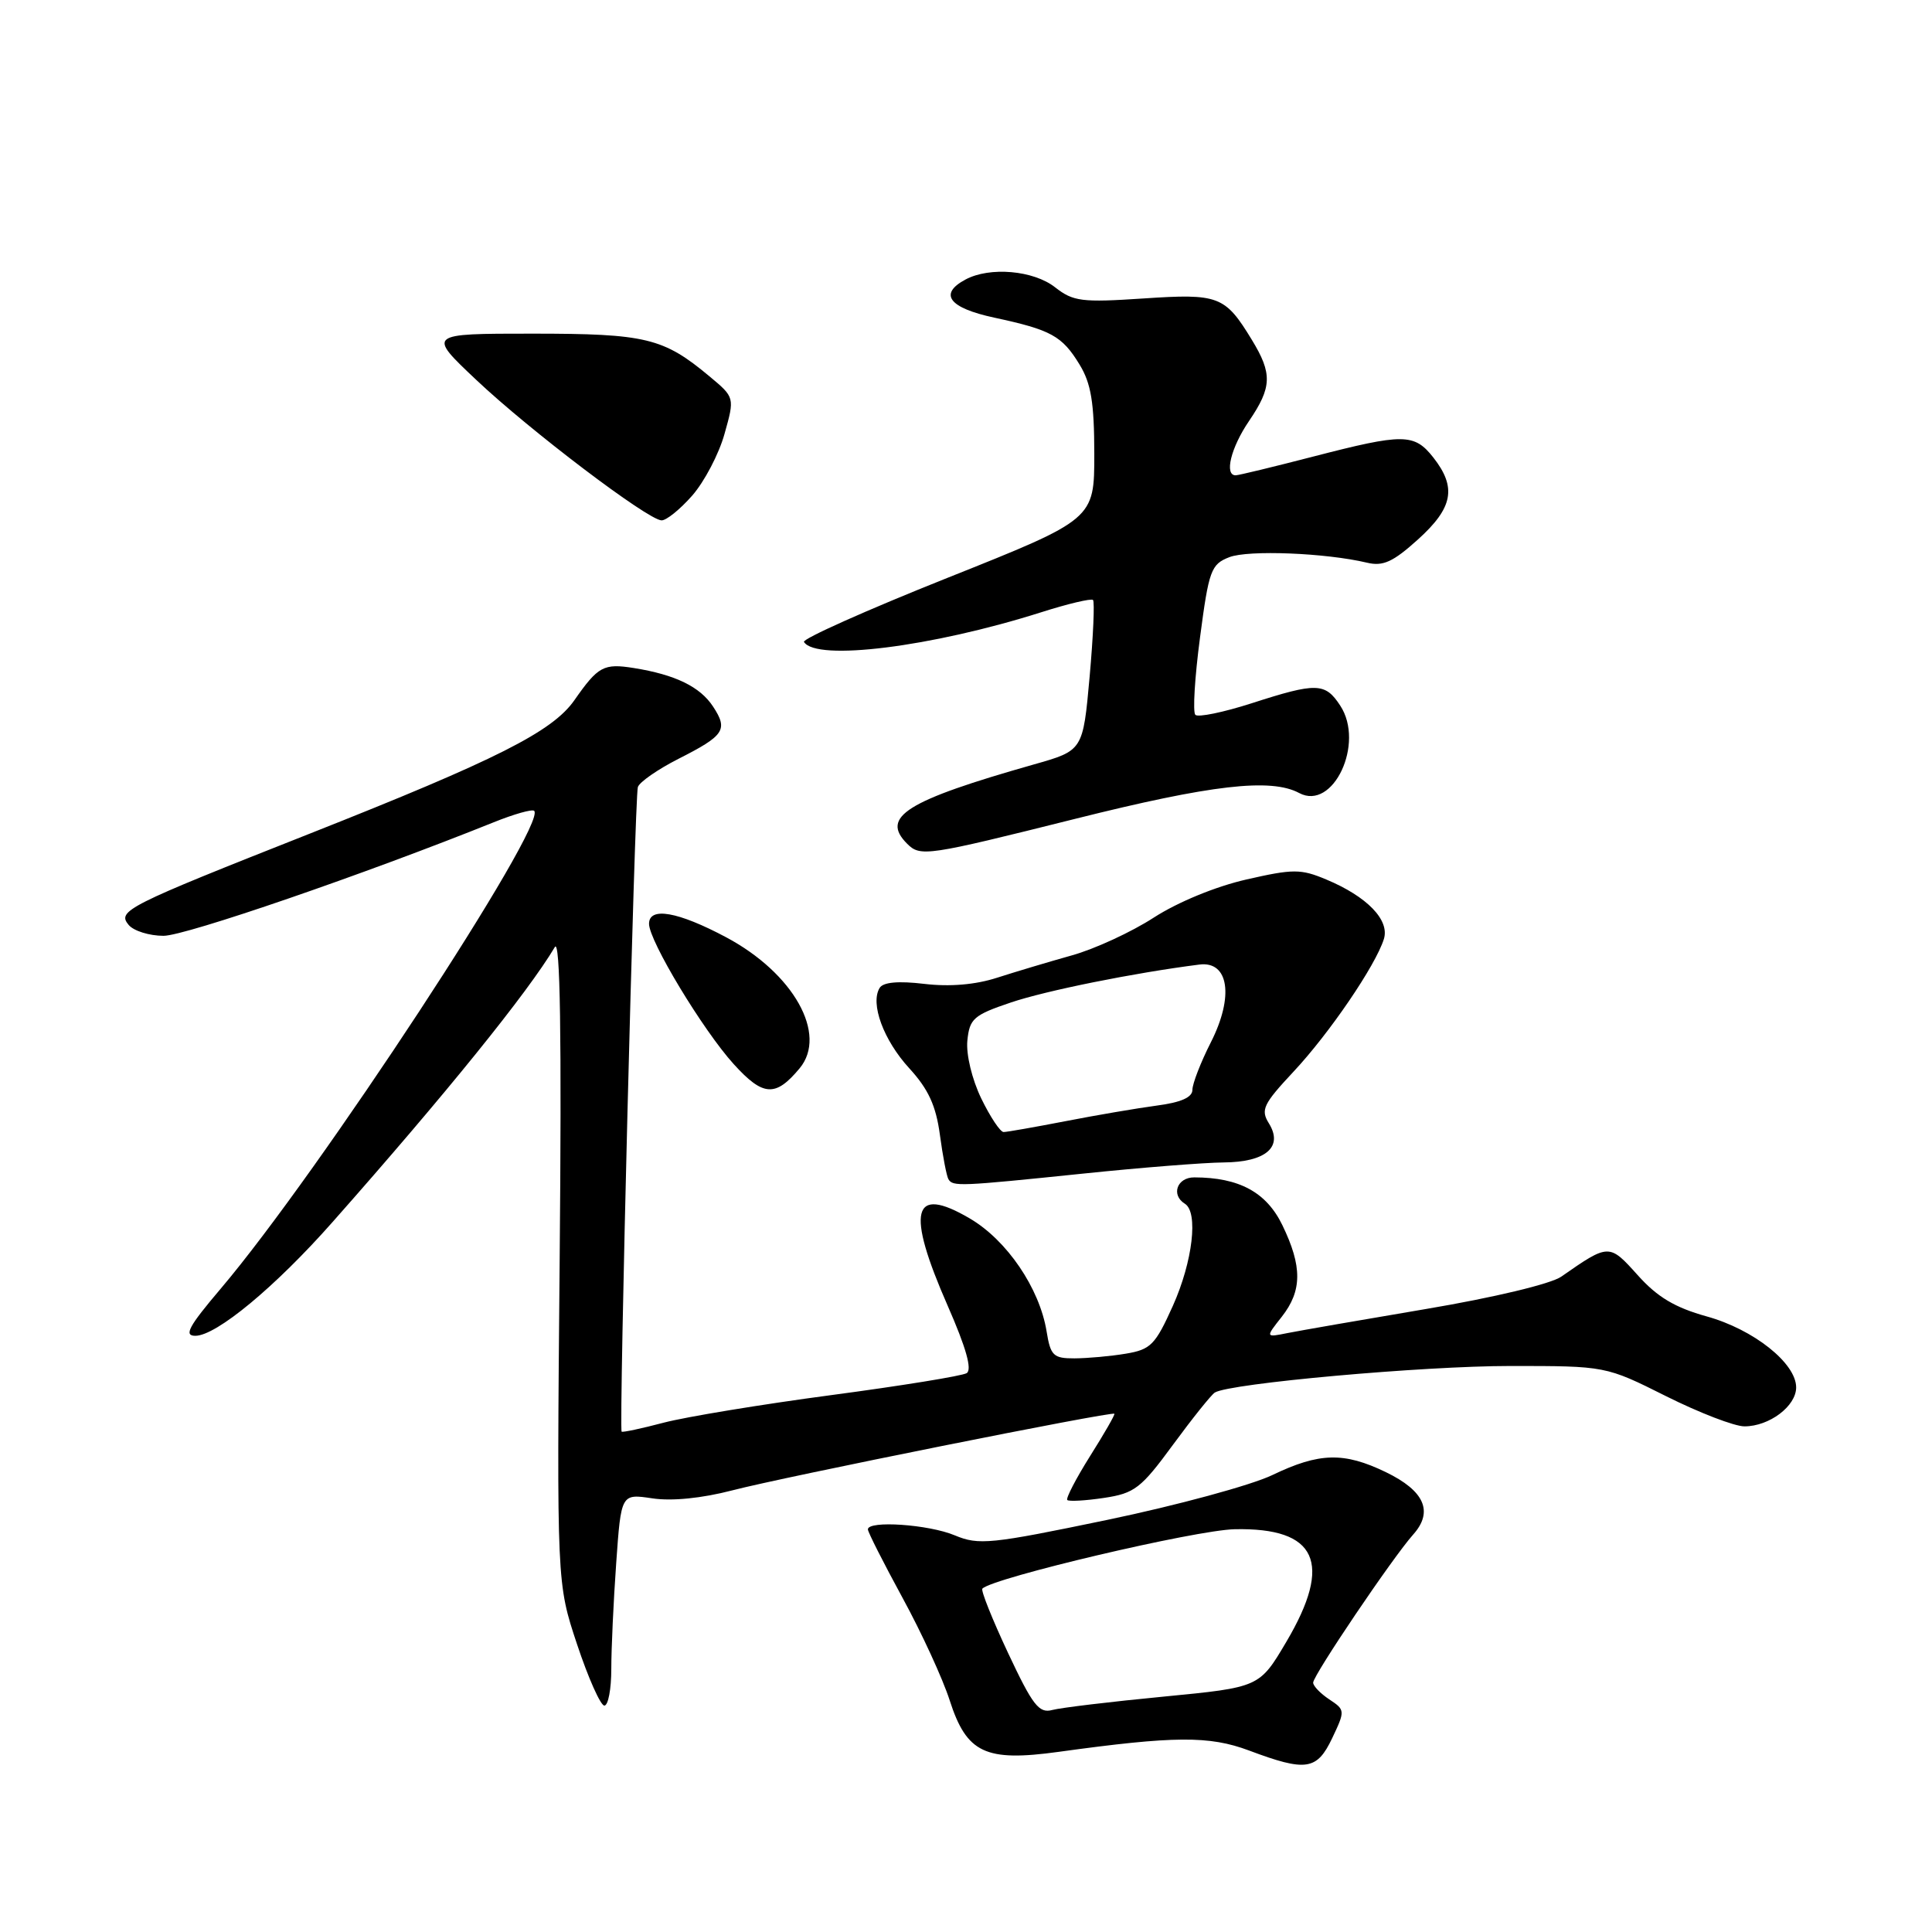 <?xml version="1.0" encoding="UTF-8" standalone="no"?>
<!DOCTYPE svg PUBLIC "-//W3C//DTD SVG 1.1//EN" "http://www.w3.org/Graphics/SVG/1.1/DTD/svg11.dtd" >
<svg xmlns="http://www.w3.org/2000/svg" xmlns:xlink="http://www.w3.org/1999/xlink" version="1.1" viewBox="0 0 256 256">
 <g >
 <path fill="currentColor"
d=" M 176.53 230.30 C 178.25 226.67 178.24 226.57 176.14 225.18 C 174.96 224.40 174.00 223.40 174.00 222.96 C 174.00 221.98 184.56 206.35 187.25 203.34 C 189.97 200.30 188.76 197.55 183.64 195.07 C 178.08 192.38 174.82 192.46 168.60 195.45 C 165.79 196.80 155.95 199.47 146.73 201.39 C 131.25 204.61 129.69 204.77 126.51 203.44 C 123.05 201.99 115.00 201.44 115.00 202.65 C 115.00 203.01 117.07 207.09 119.59 211.72 C 122.12 216.35 124.93 222.47 125.84 225.31 C 128.09 232.30 130.56 233.47 140.27 232.13 C 155.61 230.01 160.23 229.98 165.50 231.95 C 173.07 234.79 174.50 234.57 176.53 230.30 Z  M 81.00 221.15 C 81.00 218.49 81.29 212.17 81.65 207.12 C 82.30 197.92 82.30 197.92 86.44 198.54 C 89.03 198.93 93.00 198.53 97.04 197.48 C 103.81 195.71 147.32 186.99 147.66 187.33 C 147.77 187.44 146.32 189.96 144.44 192.94 C 142.57 195.92 141.21 198.54 141.42 198.76 C 141.64 198.97 143.83 198.85 146.29 198.48 C 150.34 197.87 151.19 197.22 155.44 191.42 C 158.02 187.91 160.51 184.80 160.97 184.52 C 162.94 183.30 188.53 181.00 200.13 181.00 C 212.77 181.00 212.77 181.00 220.76 185.00 C 225.16 187.20 229.83 189.00 231.15 189.00 C 234.44 189.00 238.00 186.32 238.00 183.84 C 238.00 180.63 232.36 176.15 226.14 174.43 C 221.94 173.26 219.60 171.87 217.00 168.96 C 213.23 164.76 213.19 164.76 206.88 169.16 C 205.51 170.12 197.95 171.93 189.00 173.44 C 180.47 174.88 172.19 176.32 170.59 176.64 C 167.67 177.23 167.67 177.23 169.84 174.48 C 172.55 171.03 172.57 167.81 169.92 162.34 C 167.81 157.98 164.20 156.02 158.25 156.01 C 155.96 156.00 155.13 158.34 157.00 159.50 C 158.81 160.62 158.04 167.15 155.42 173.01 C 153.08 178.21 152.48 178.82 149.17 179.37 C 147.15 179.71 144.10 179.98 142.38 179.99 C 139.58 180.00 139.20 179.64 138.68 176.42 C 137.75 170.70 133.42 164.33 128.50 161.45 C 120.87 156.97 120.02 160.39 125.60 173.08 C 128.02 178.60 128.83 181.48 128.09 181.95 C 127.48 182.32 119.40 183.63 110.14 184.86 C 100.88 186.09 90.89 187.74 87.95 188.51 C 85.00 189.29 82.49 189.82 82.37 189.70 C 81.99 189.33 84.10 105.59 84.52 104.29 C 84.73 103.63 87.15 101.95 89.88 100.56 C 96.00 97.46 96.50 96.70 94.49 93.63 C 92.77 91.00 89.49 89.40 84.00 88.52 C 79.99 87.88 79.26 88.27 76.11 92.78 C 73.20 96.94 65.83 100.66 41.10 110.44 C 16.68 120.09 15.49 120.69 17.05 122.56 C 17.71 123.35 19.79 124.00 21.67 124.00 C 24.58 124.00 48.32 115.83 65.41 108.96 C 68.11 107.87 70.52 107.19 70.78 107.44 C 72.55 109.21 42.20 155.49 29.26 170.74 C 24.99 175.77 24.33 177.00 25.88 177.00 C 28.66 177.00 36.48 170.52 44.08 161.91 C 59.09 144.94 69.92 131.54 73.52 125.49 C 74.23 124.30 74.43 137.14 74.16 166.78 C 73.77 209.79 73.77 209.79 76.47 217.90 C 77.95 222.35 79.58 226.00 80.08 226.00 C 80.59 226.00 81.00 223.82 81.00 221.15 Z  M 143.50 155.51 C 151.20 154.71 159.58 154.05 162.13 154.03 C 167.74 153.99 170.08 151.97 168.13 148.84 C 167.02 147.06 167.39 146.29 171.39 142.01 C 176.14 136.94 182.27 127.94 183.37 124.43 C 184.16 121.91 181.15 118.80 175.74 116.54 C 172.36 115.12 171.36 115.12 165.14 116.54 C 161.10 117.46 156.07 119.53 152.89 121.58 C 149.93 123.50 145.03 125.76 142.00 126.60 C 138.97 127.45 134.52 128.78 132.10 129.56 C 129.25 130.48 125.85 130.77 122.48 130.37 C 119.03 129.96 117.03 130.14 116.56 130.90 C 115.28 132.97 117.07 137.83 120.49 141.56 C 123.01 144.31 124.02 146.50 124.54 150.36 C 124.92 153.19 125.43 155.84 125.67 156.25 C 126.26 157.24 127.13 157.20 143.50 155.51 Z  M 105.96 141.55 C 109.69 137.05 105.15 128.96 96.23 124.20 C 89.81 120.78 86.00 120.12 86.00 122.41 C 86.00 124.67 93.15 136.51 97.22 141.00 C 101.12 145.30 102.76 145.40 105.96 141.55 Z  M 142.47 108.50 C 160.51 103.98 168.40 103.07 172.15 105.08 C 176.65 107.49 180.87 98.50 177.59 93.50 C 175.59 90.44 174.46 90.41 165.84 93.19 C 162.10 94.39 158.75 95.08 158.39 94.72 C 158.03 94.36 158.31 89.74 159.01 84.46 C 160.18 75.55 160.47 74.77 162.89 73.83 C 165.40 72.85 175.67 73.26 181.14 74.56 C 183.26 75.07 184.59 74.46 187.89 71.48 C 192.54 67.28 193.04 64.60 189.93 60.63 C 187.39 57.41 185.99 57.40 174.00 60.50 C 168.78 61.85 164.16 62.97 163.75 62.98 C 162.19 63.02 163.09 59.33 165.50 55.79 C 168.55 51.30 168.61 49.51 165.87 45.02 C 162.32 39.19 161.49 38.88 151.48 39.55 C 143.34 40.09 142.21 39.95 139.82 38.08 C 136.96 35.82 131.15 35.31 127.93 37.04 C 124.34 38.96 125.74 40.80 131.75 42.09 C 139.28 43.71 140.73 44.50 143.05 48.31 C 144.58 50.82 144.99 53.35 145.00 60.15 C 145.00 68.81 145.00 68.81 125.54 76.57 C 114.84 80.84 106.29 84.66 106.53 85.06 C 108.14 87.65 123.46 85.73 137.96 81.13 C 141.51 80.00 144.60 79.27 144.83 79.50 C 145.06 79.73 144.86 84.31 144.38 89.68 C 143.50 99.45 143.50 99.45 137.00 101.29 C 120.06 106.10 116.64 108.24 120.20 111.80 C 121.95 113.55 122.77 113.43 142.47 108.50 Z  M 91.72 65.67 C 93.33 63.83 95.26 60.16 96.00 57.50 C 97.36 52.66 97.36 52.66 94.00 49.86 C 87.90 44.77 85.58 44.21 70.55 44.21 C 56.61 44.21 56.61 44.21 63.12 50.35 C 70.20 57.04 85.80 68.87 87.65 68.95 C 88.28 68.98 90.11 67.50 91.72 65.67 Z  M 133.57 219.02 C 131.48 214.56 129.94 210.72 130.17 210.50 C 131.62 209.05 158.43 202.74 163.60 202.63 C 174.51 202.40 176.65 207.06 170.44 217.56 C 166.88 223.58 166.88 223.58 154.19 224.81 C 147.21 225.48 140.57 226.28 139.44 226.58 C 137.67 227.06 136.84 225.98 133.57 219.02 Z  M 130.02 145.55 C 128.79 143.00 128.00 139.72 128.18 137.89 C 128.47 134.98 129.01 134.50 133.93 132.84 C 138.56 131.27 150.26 128.91 158.92 127.81 C 162.82 127.31 163.53 132.03 160.45 138.10 C 159.10 140.76 158.00 143.60 158.00 144.41 C 158.00 145.41 156.48 146.08 153.25 146.50 C 150.64 146.85 145.19 147.78 141.14 148.57 C 137.10 149.35 133.42 150.00 132.98 150.00 C 132.54 150.00 131.21 148.00 130.02 145.55 Z "/>
</g>
</svg>